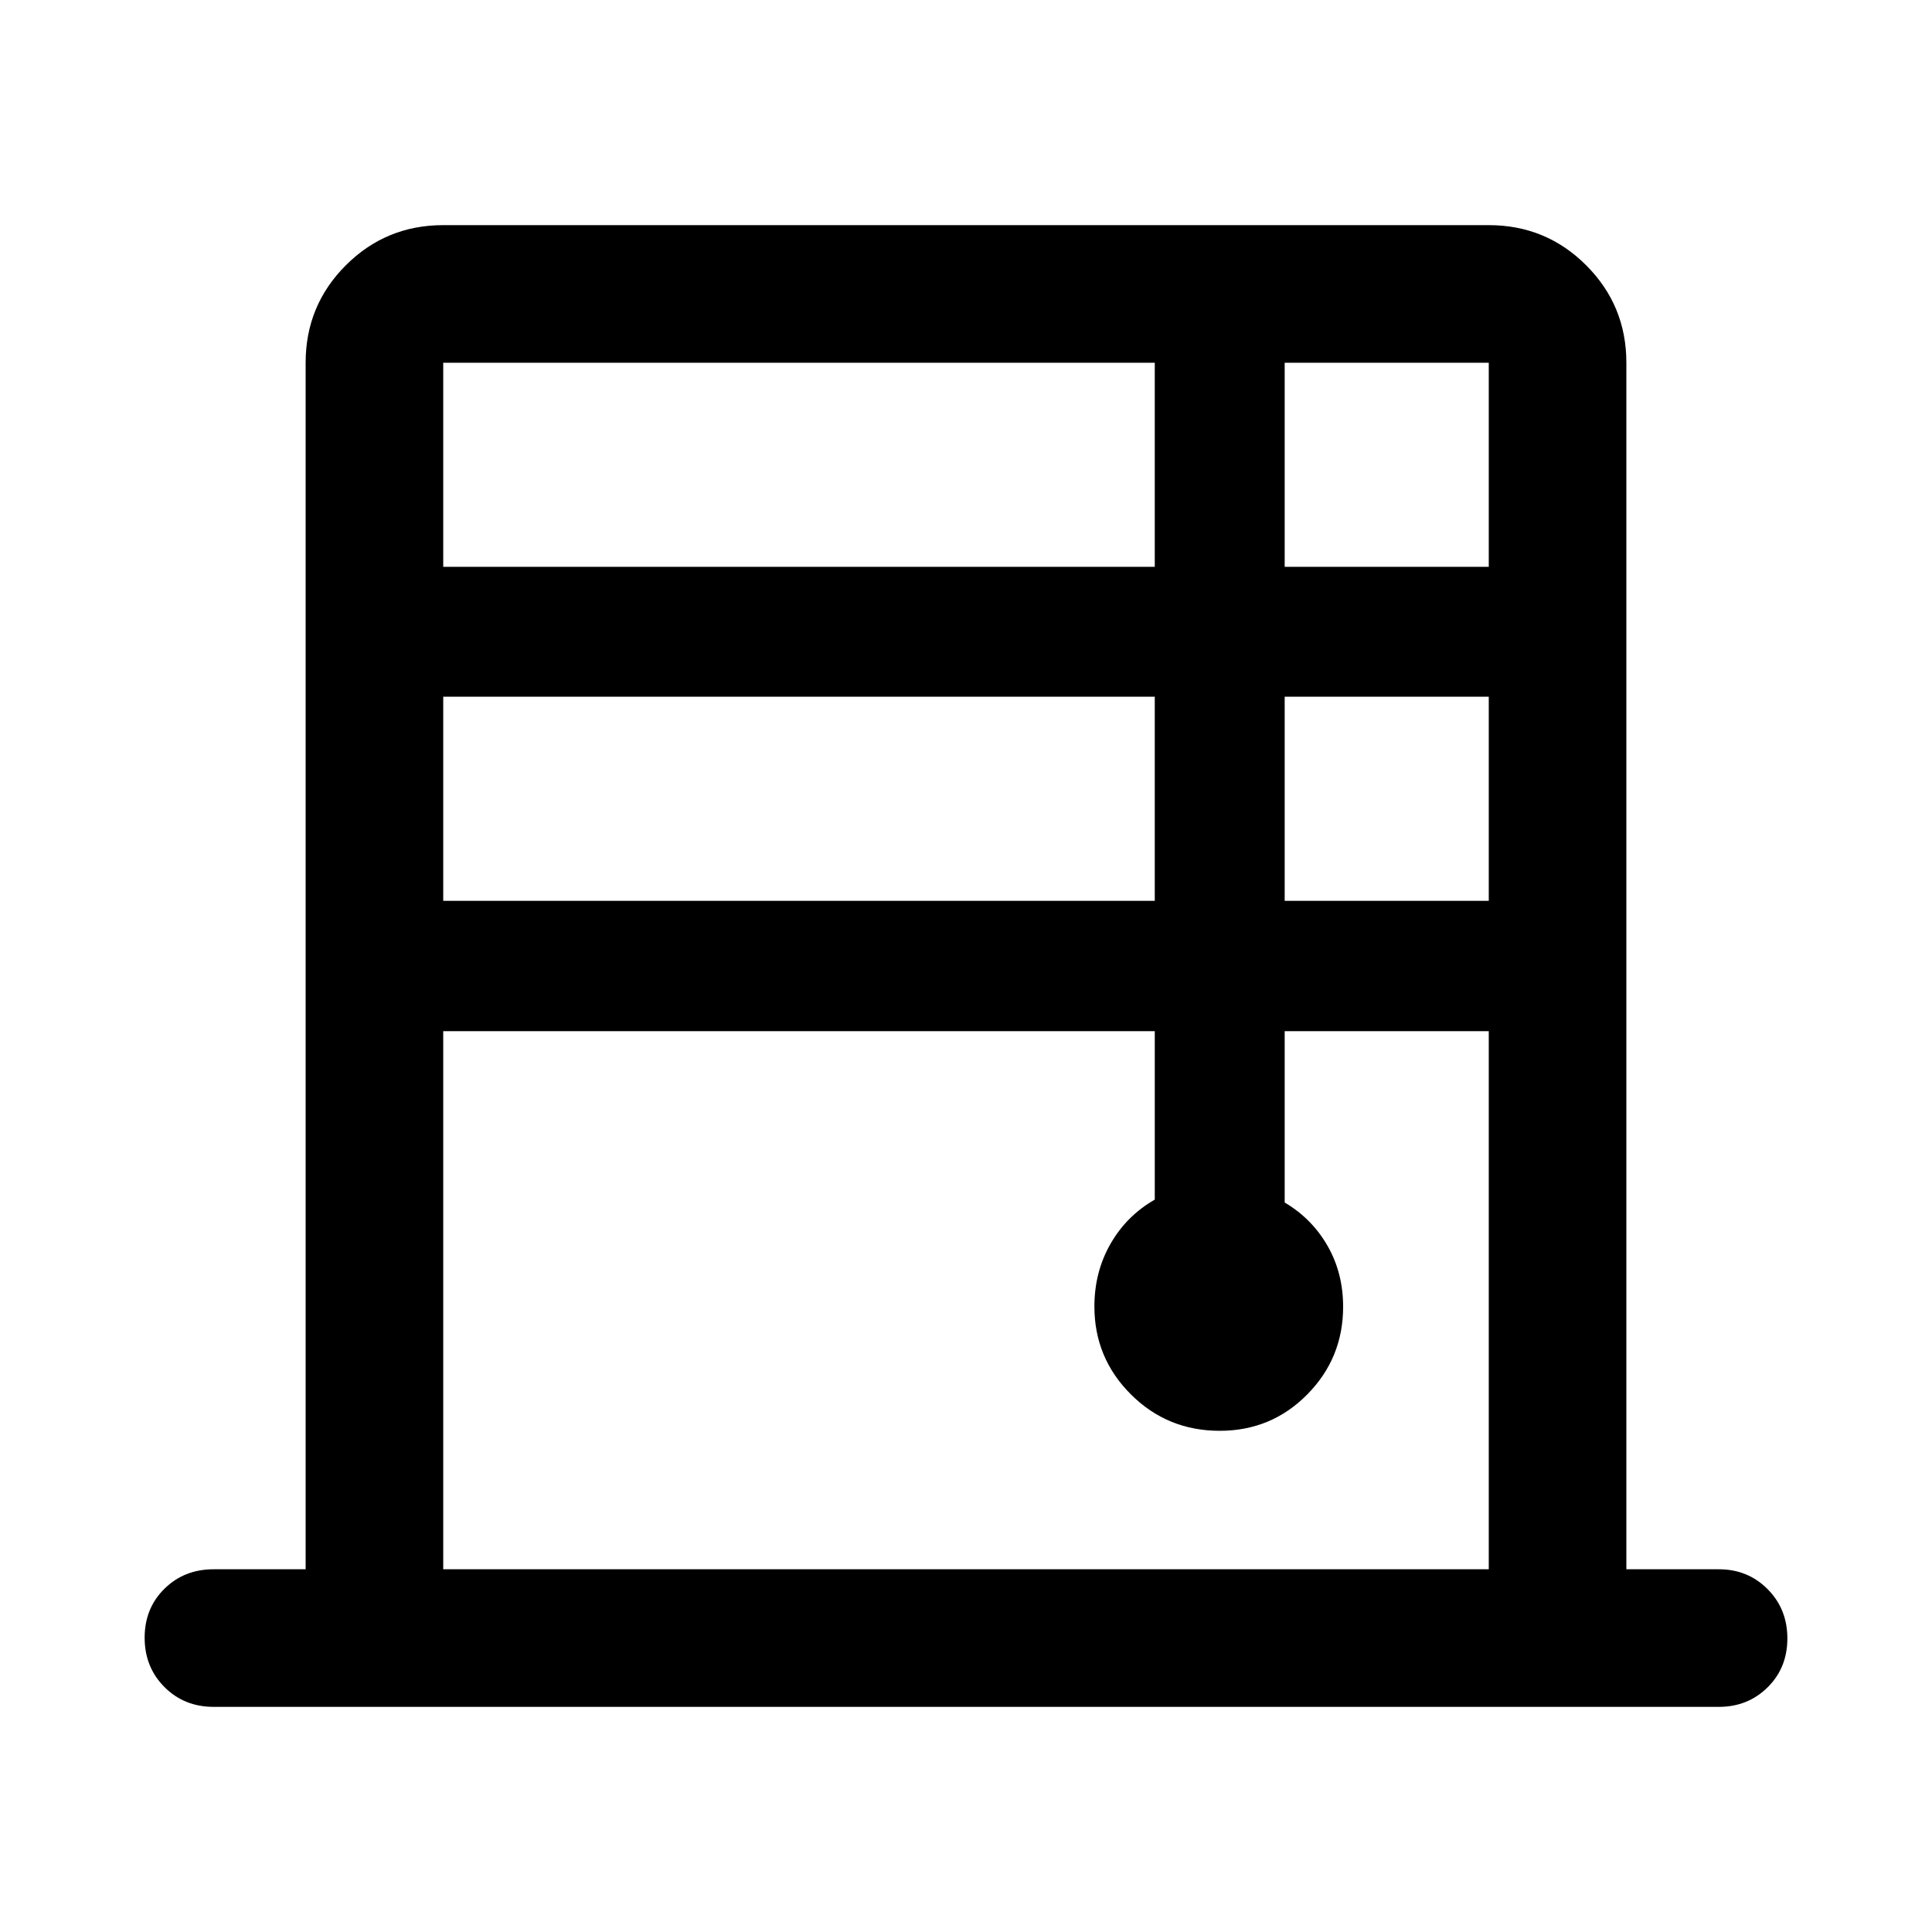 <svg xmlns="http://www.w3.org/2000/svg" height="48" viewBox="0 -960 960 960" width="48"><path d="M151.87-180.24v-599.52q0-28.45 19.96-48.41 19.96-19.96 48.41-19.96h519.52q28.45 0 48.41 19.96 19.96 19.96 19.96 48.41v599.52h45.94q14.42 0 24.24 9.87 9.82 9.87 9.82 24.49t-9.82 24.31q-9.82 9.7-24.24 9.7h-747.9q-14.66 0-24.48-9.87t-9.82-24.49q0-14.62 9.82-24.31 9.82-9.7 24.48-9.7h45.7Zm68.37-498.11H573.8v-101.41H220.24v101.41Zm0 165.96H573.8V-613.8H220.24v101.41Zm0 332.15h519.52v-267.37H638.35v85.13q13.52 8 21.28 21.5 7.76 13.5 7.76 30.31 0 25.53-17.84 43.58-17.84 18.05-43.46 18.05-26.03 0-44.16-18.1-18.13-18.09-18.13-43.69 0-17.13 8-31.1 8-13.98 22-21.98v-83.7H220.24v267.37Zm418.11-498.11h101.41v-101.41H638.35v101.41Zm0 165.96h101.41V-613.8H638.35v101.41Z"/></svg>